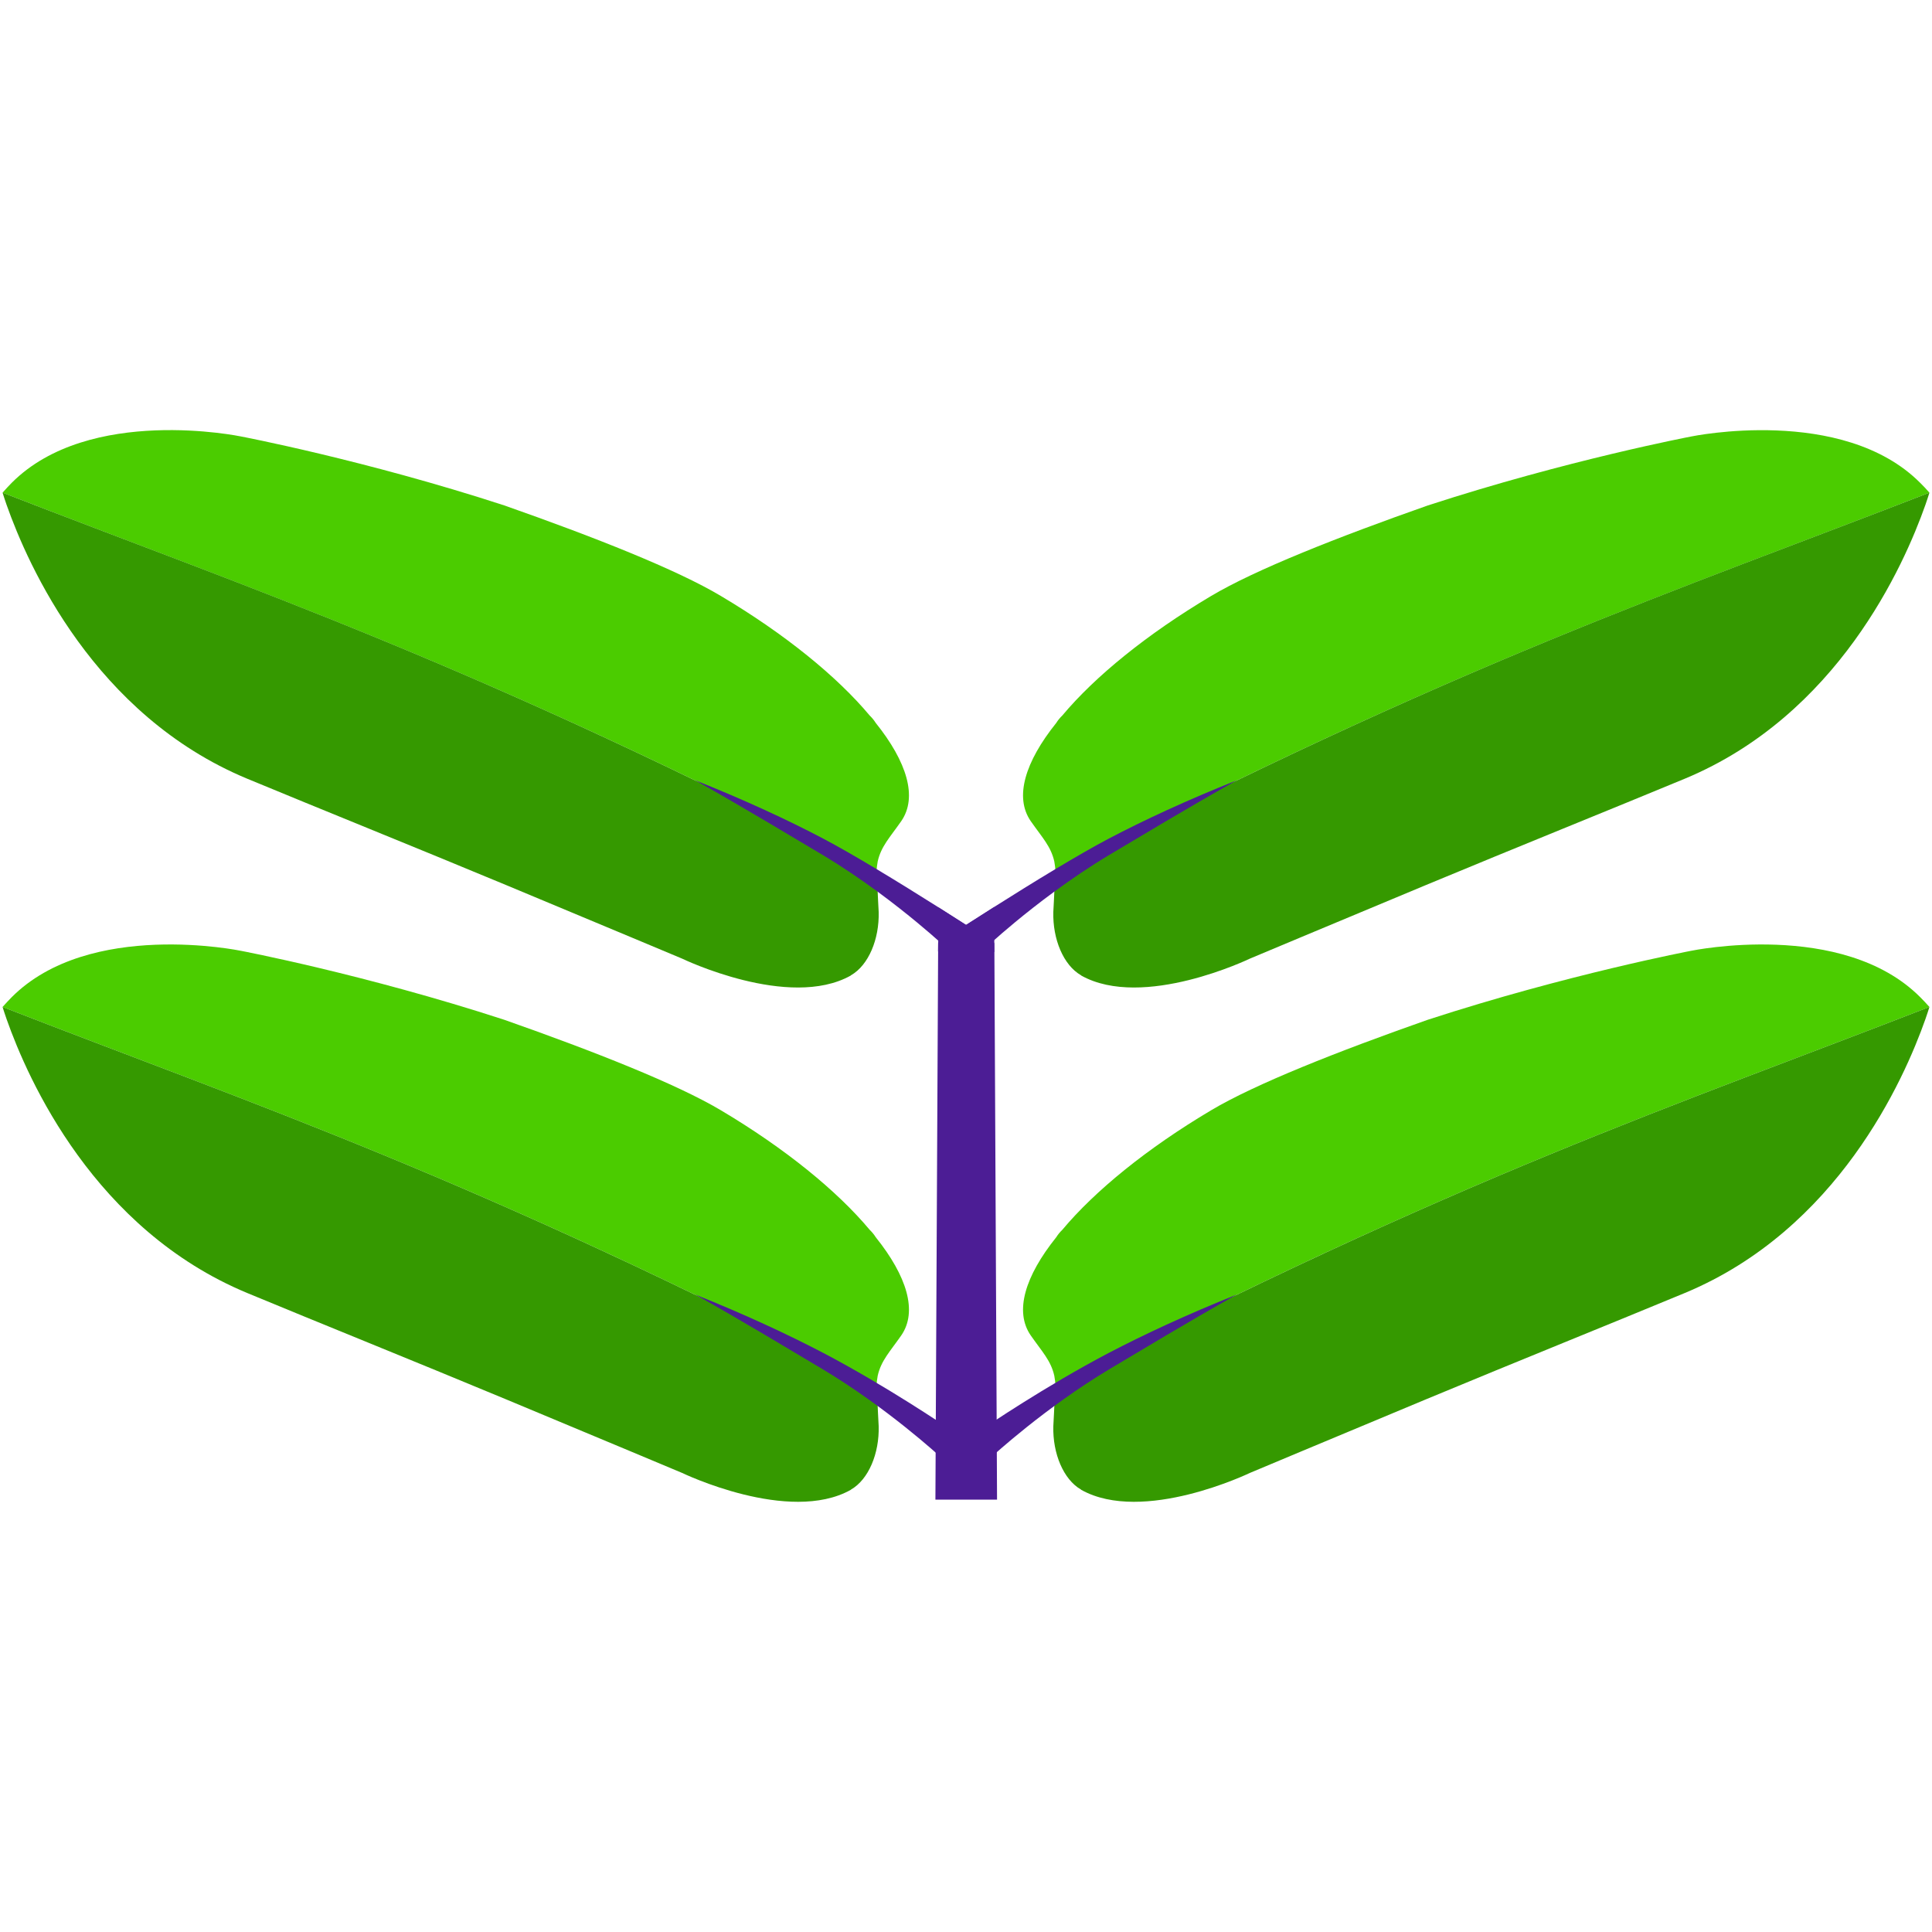 <?xml version="1.0" encoding="utf-8"?>
<!-- Generator: Adobe Illustrator 21.0.0, SVG Export Plug-In . SVG Version: 6.00 Build 0)  -->
<svg version="1.1" id="Layer_1" xmlns="http://www.w3.org/2000/svg" xmlns:xlink="http://www.w3.org/1999/xlink" x="0px" y="0px"
	 viewBox="0 0 3000 3000" style="enable-background:new 0 0 3000 3000;" xml:space="preserve">
<style type="text/css">
	.st0{fill:#4C1D95;}
	.st1{fill:#4BCC00;}
	.st2{fill:#359900;}
</style>
<g>
	<path class="st0" d="M1548.2,2328.6h-95.7l4.2-851.2l0.1-13.1l0.1-3.6l0.2-51.8c15.2,9.6,29.7,18.9,43,27.4
		c13.4-8.6,28.2-18,43.6-27.8l0.2,51.5l0.1,4.6l0.1,13.8L1548.2,2328.6z"/>
	<g>
		<path class="st1" d="M2996,765c-389.3,151.6-733.6,264.4-1356.9,588.3c-0.5-5.7-1.1-11-2-15.7c-5.3-23.5-18.8-37.1-36.6-62.6
			c-25.6-37.1-8.9-91.9,39.7-152.5c2.6-4.2,5.7-7.9,9.4-11.5c50.7-60.6,131.6-126.5,230.9-185.5c68.5-40.8,196.5-91.4,336.5-140.6
			c216.3-70.5,409-107.1,409-107.1s235.1-49.1,355.8,72.1C2986.5,754.4,2991.3,759.7,2996,765z"/>
		<path class="st2" d="M2996,765c-1.6,5.3-3.7,11.5-6.2,18.8c-33.5,95-136.4,326.6-373.5,425.3c-110.8,46-258.7,105.5-401.9,165.1
			c-156.7,65.3-273.7,114.4-273.7,114.4s-165.7,80-261.8,26.2c0-0.5-0.5-0.5-0.5-0.5c-27.1-15.7-43.9-55.9-42.8-98.2
			c0.5-12.1,1.6-27.7,2-40.8c1.1-10.4,1.6-18.8,1.6-22C2262.4,1029.4,2606.7,916.4,2996,765z"/>
		<path class="st0" d="M1920.6,1211.6c-0.8,0.5-1.7,0.9-2.5,1.4c-0.1,0.1-0.2,0.1-0.3,0.2c-0.1,0.1-0.2,0.1-0.4,0.2
			c-0.1,0.1-0.2,0.2-0.4,0.2c-76.6,43.1-143.6,83.7-194.2,113.7c-30.9,18.5-60.2,38.5-85.8,57.3c-47.5,34.9-82.5,65.6-93.2,75.2
			c-1.4,1.3-2.4,2.2-2.9,2.7c-0.3,0.3-0.5,0.4-0.5,0.4l-41.6,7.2l-42.2,7.2l0.1-13.1c0.8-0.5,1.5-1,2.4-1.5
			c11.2-7.3,25.2-16.4,40.9-26.5c13.4-8.6,28.2-18,43.6-27.8c30.4-19.2,63.5-39.9,95.1-58.8c30.4-18.2,59.2-34.9,82.8-47.3
			C1775.8,1273.7,1844,1242.1,1920.6,1211.6z"/>
	</g>
	<g>
		<path class="st1" d="M2996,1563.6c-389.3,151.6-733.6,264.4-1356.9,588.3c-0.5-5.7-1.1-11-2-15.7c-5.3-23.5-18.8-37.1-36.6-62.6
			c-25.6-37.1-8.9-91.9,39.7-152.5c2.6-4.2,5.7-7.9,9.4-11.5c50.7-60.6,131.6-126.5,230.9-185.5c68.5-40.8,196.5-91.4,336.5-140.6
			c216.3-70.5,409-107.1,409-107.1s235.1-49.1,355.8,72.1C2986.5,1553.2,2991.3,1558.3,2996,1563.6z"/>
		<path class="st2" d="M2996,1563.6c-1.6,5.3-3.7,11.5-6.2,18.8c-33.5,95-136.4,326.6-373.5,425.3
			c-110.8,46-258.7,105.5-401.9,165.1c-156.7,65.3-273.7,114.4-273.7,114.4s-165.7,80-261.8,26.2c0-0.5-0.5-0.5-0.5-0.5
			c-27.1-15.7-43.9-55.9-42.8-98.2c0.5-12.1,1.6-27.7,2-40.8c1.1-10.4,1.6-18.8,1.6-22C2262.4,1828,2606.7,1715.2,2996,1563.6z"/>
		<path class="st0" d="M1721.5,2100.9c-98.7,51.8-191.7,115.2-191.7,115.2l10.7,45.4c0,0,82.2-75.7,182.4-135.6
			c51.4-30.5,119.6-71.9,197.7-115.8C1844,2040.7,1775.8,2072.5,1721.5,2100.9z"/>
	</g>
	<g>
		<path class="st1" d="M4,765c389.3,151.6,733.6,264.4,1356.9,588.3c0.5-5.7,1.1-11,2-15.7c5.3-23.5,18.8-37.1,36.6-62.6
			c25.6-37.1,8.9-91.9-39.7-152.5c-2.6-4.2-5.7-7.9-9.4-11.5c-50.7-60.6-131.6-126.5-230.9-185.5C1051.1,884.6,923.1,834,783,784.8
			c-216.3-70.5-409-107.1-409-107.1s-235.2-49.1-355.9,72.1C13.5,754.4,8.7,759.7,4,765z"/>
		<path class="st2" d="M4,765c1.6,5.3,3.7,11.5,6.2,18.8c33.5,95,136.4,326.6,373.5,425.3c110.8,46,258.7,105.5,401.9,165.1
			c156.7,65.3,273.7,114.4,273.7,114.4s165.7,80,261.8,26.2c0-0.5,0.5-0.5,0.5-0.5c27.1-15.7,43.9-55.9,42.8-98.2
			c-0.5-12.1-1.6-27.7-2-40.8c-1.1-10.4-1.6-18.8-1.6-22C737.6,1029.4,393.3,916.4,4,765z"/>
		<path class="st0" d="M1544,1478.3l-45.1-8.2l-39.5-7.2c0,0-0.1-0.1-0.3-0.3c-0.4-0.3-1.2-1-2.3-2.1c-9.6-8.6-45.3-40.1-94-75.9
			c-25.6-18.8-54.9-38.8-85.8-57.3c-50.6-30-117.6-70.6-194.2-113.8c0,0-0.1,0-0.1-0.1c-0.2-0.1-0.4-0.2-0.6-0.3
			c0-0.1-0.1-0.1-0.1-0.1c-0.9-0.5-1.8-1-2.7-1.5c76.6,30.5,144.8,62.1,199,90.7c23.4,12.3,52.3,29,82.8,47.3
			c31.7,19,65.2,39.8,95.9,59.2c15.2,9.6,29.7,18.9,43,27.4c15.6,10,29.5,19,40.9,26.4c1,0.7,2,1.3,3,2L1544,1478.3z"/>
	</g>
	<g>
		<path class="st1" d="M4,1563.6c389.3,151.6,733.6,264.4,1356.9,588.3c0.5-5.7,1.1-11,2-15.7c5.3-23.5,18.8-37.1,36.6-62.6
			c25.6-37.1,8.9-91.9-39.7-152.5c-2.6-4.2-5.7-7.9-9.4-11.5c-50.7-60.6-131.6-126.5-230.9-185.5c-68.5-40.8-196.5-91.4-336.5-140.6
			c-216.3-70.5-409-107.1-409-107.1s-235.2-49.1-355.9,72.1C13.5,1553.2,8.7,1558.3,4,1563.6z"/>
		<path class="st2" d="M4,1563.6c1.6,5.3,3.7,11.5,6.2,18.8c33.5,95,136.4,326.6,373.5,425.3c110.8,46,258.7,105.5,401.9,165.1
			c156.7,65.3,273.7,114.4,273.7,114.4s165.7,80,261.8,26.2c0-0.5,0.5-0.5,0.5-0.5c27.1-15.7,43.9-55.9,42.8-98.2
			c-0.5-12.1-1.6-27.7-2-40.8c-1.1-10.4-1.6-18.8-1.6-22C737.6,1828,393.3,1715.2,4,1563.6z"/>
		<path class="st0" d="M1278.5,2100.9c98.7,51.8,191.7,115.2,191.7,115.2l-10.7,45.4c0,0-82.2-75.7-182.4-135.6
			c-51.4-30.5-119.6-71.9-197.7-115.8C1156,2040.7,1224.2,2072.5,1278.5,2100.9z"/>
	</g>
</g>
<g>
</g>
</svg>
